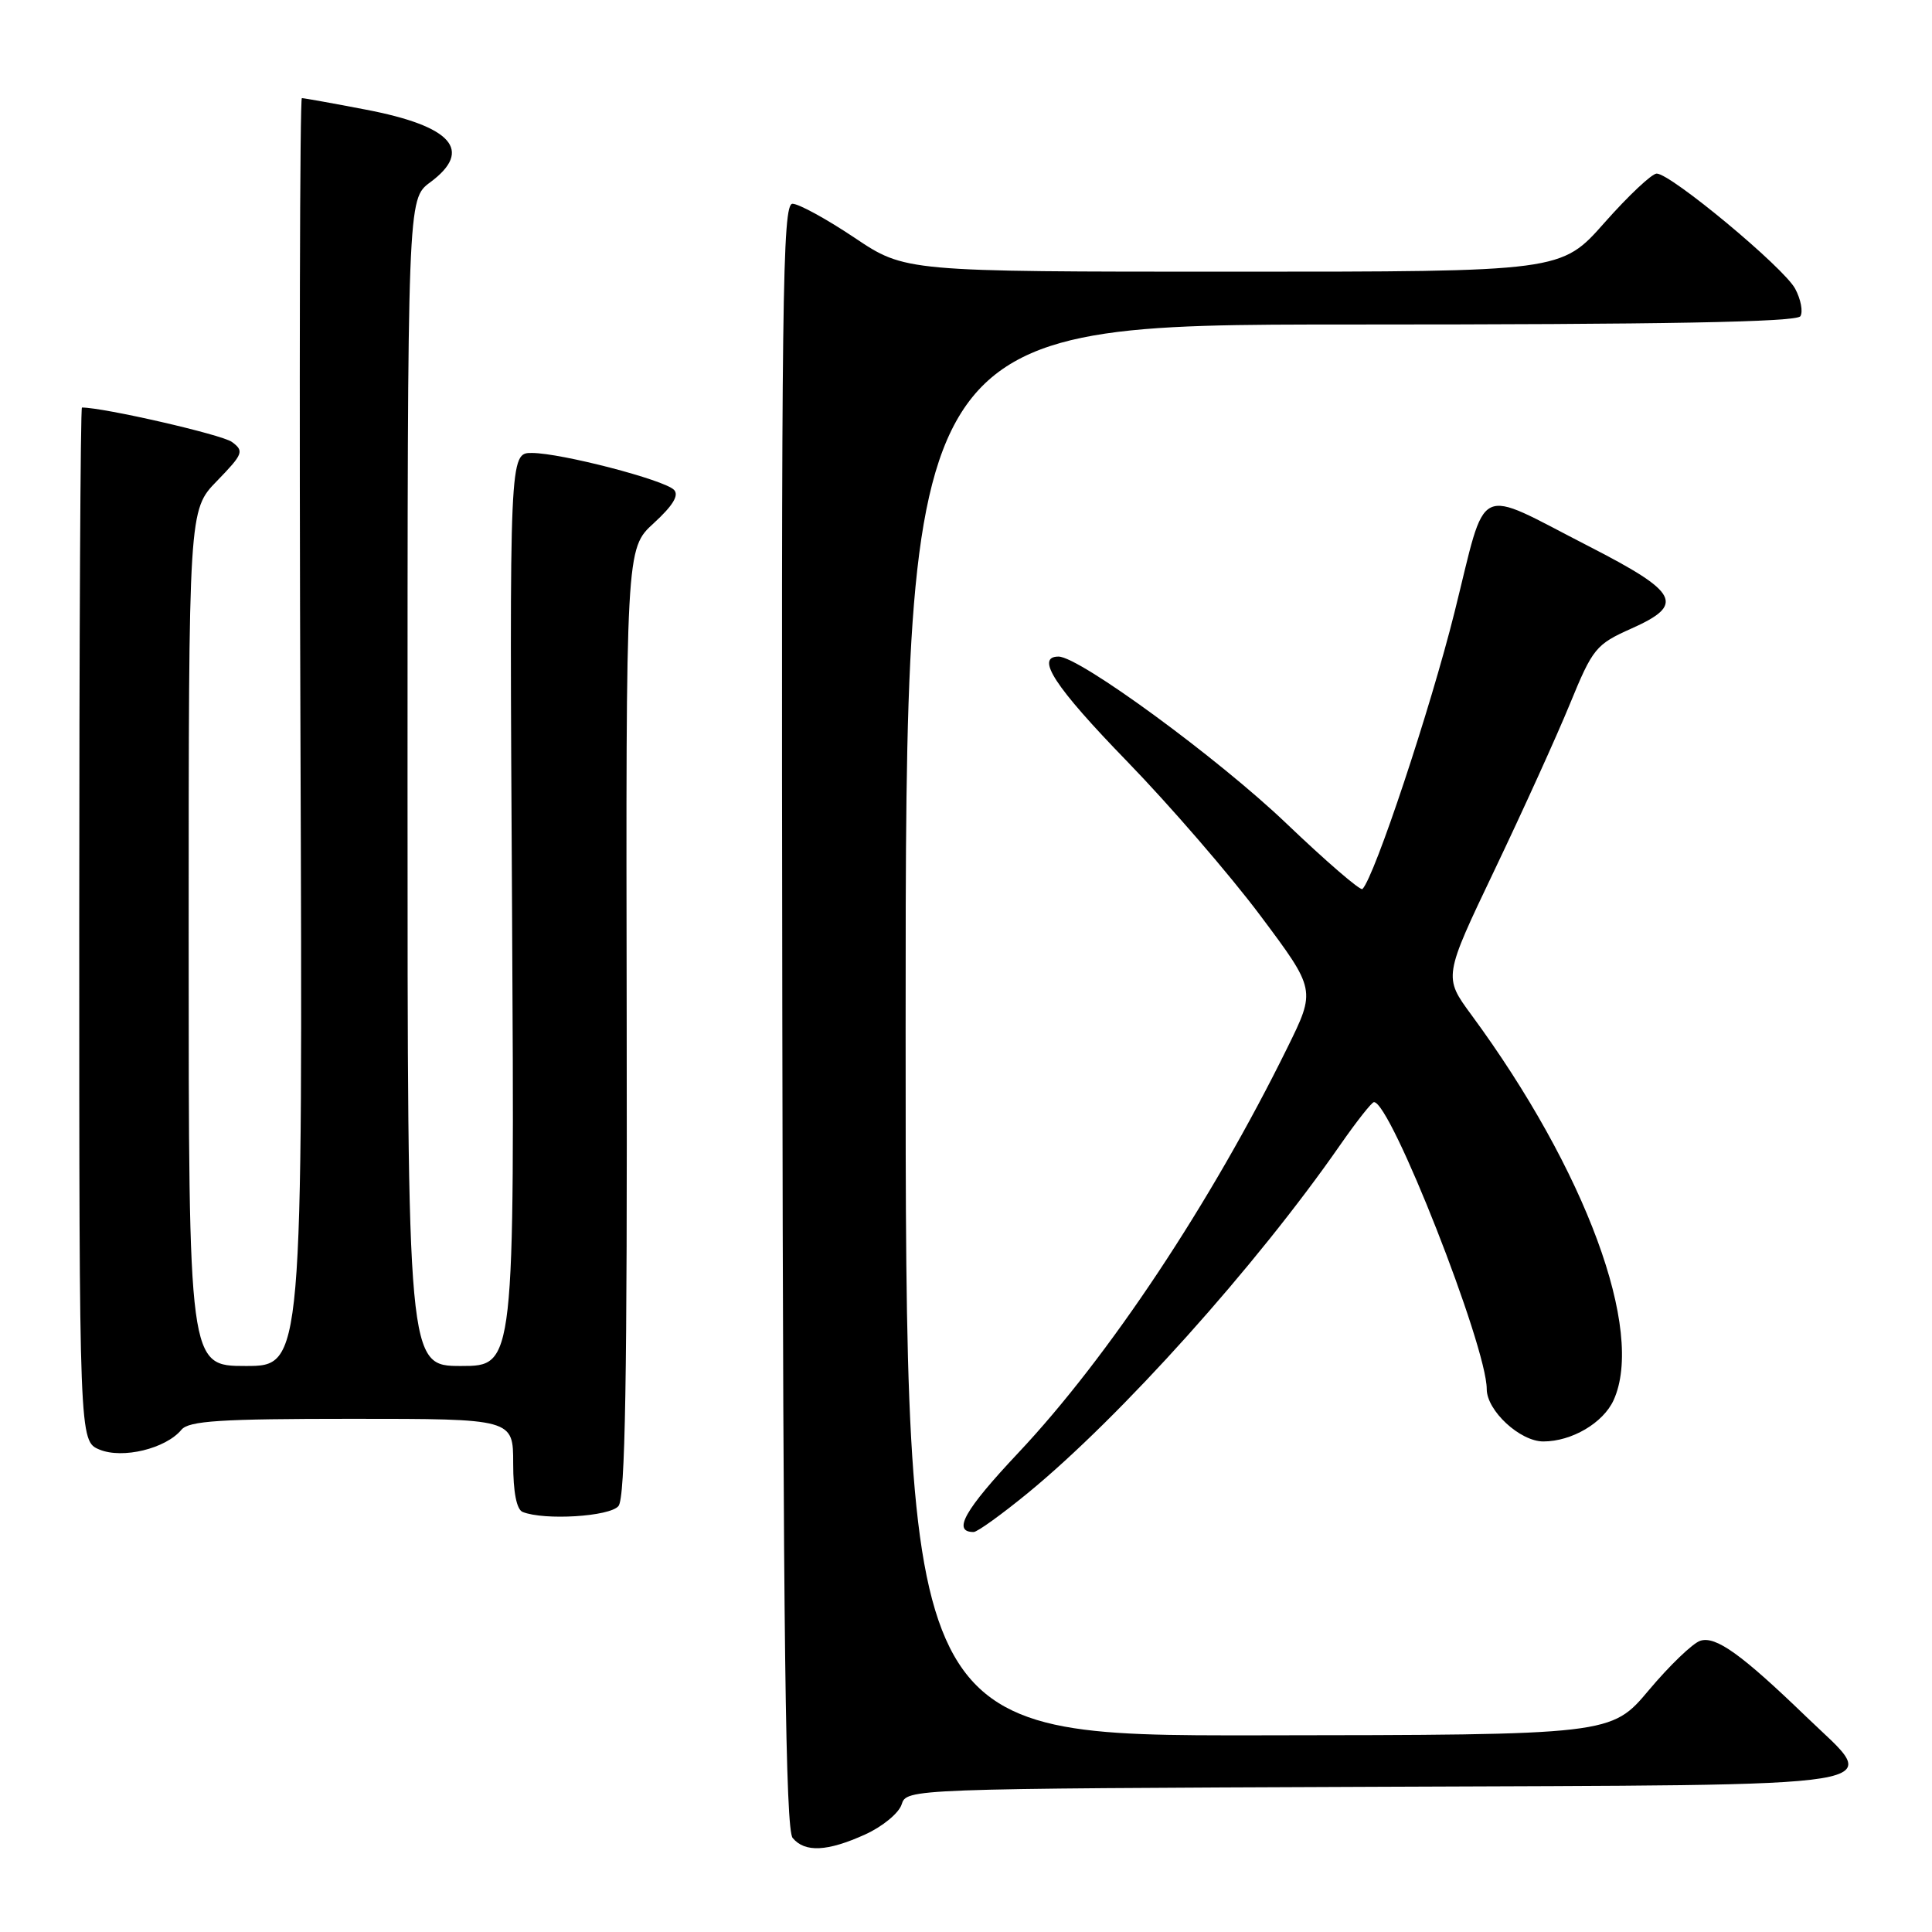 <?xml version="1.0" encoding="UTF-8" standalone="no"?>
<!DOCTYPE svg PUBLIC "-//W3C//DTD SVG 1.1//EN" "http://www.w3.org/Graphics/SVG/1.1/DTD/svg11.dtd" >
<svg xmlns="http://www.w3.org/2000/svg" xmlns:xlink="http://www.w3.org/1999/xlink" version="1.1" viewBox="0 0 256 256">
 <g >
 <path fill="currentColor"
d=" M 114.65 243.07 C 116.94 242.03 119.10 240.25 119.47 239.10 C 120.13 237.02 120.28 237.01 182.30 236.76 C 253.62 236.46 249.35 237.16 239.32 227.46 C 230.76 219.20 227.35 216.75 225.30 217.41 C 224.31 217.72 221.25 220.66 218.50 223.93 C 213.50 229.89 213.50 229.89 166.75 229.94 C 120.00 230.00 120.00 230.00 120.00 136.50 C 120.00 43.00 120.00 43.00 178.94 43.00 C 220.58 43.00 238.08 42.68 238.56 41.90 C 238.93 41.30 238.62 39.66 237.87 38.26 C 236.38 35.46 221.39 23.00 219.52 23.00 C 218.88 23.00 215.77 25.93 212.61 29.50 C 206.87 36.00 206.87 36.00 163.40 36.00 C 119.94 36.00 119.94 36.00 113.23 31.50 C 109.54 29.03 105.84 27.00 105.01 27.00 C 103.67 27.00 103.52 39.21 103.66 134.54 C 103.78 217.29 104.09 242.41 105.03 243.54 C 106.65 245.49 109.63 245.35 114.65 243.07 Z  M 136.20 197.83 C 148.51 187.73 166.46 167.73 177.59 151.70 C 179.74 148.61 181.75 146.06 182.05 146.04 C 184.23 145.89 197.00 178.36 197.00 184.06 C 197.00 186.92 201.41 191.00 204.50 191.00 C 208.26 191.00 212.43 188.55 213.81 185.53 C 217.98 176.36 210.12 155.07 194.97 134.48 C 191.27 129.45 191.27 129.45 198.05 115.25 C 201.78 107.44 206.27 97.55 208.02 93.28 C 211.05 85.89 211.46 85.39 216.18 83.28 C 223.31 80.10 222.49 78.52 210.50 72.37 C 195.24 64.55 197.10 63.63 192.73 81.13 C 189.53 93.95 182.13 116.21 180.53 117.80 C 180.27 118.07 175.73 114.15 170.45 109.11 C 161.41 100.47 143.02 87.00 140.26 87.00 C 137.14 87.00 139.75 91.00 149.32 100.86 C 155.00 106.71 162.96 115.92 167.01 121.33 C 174.36 131.16 174.36 131.16 170.58 138.83 C 160.46 159.38 146.89 179.81 134.92 192.52 C 127.80 200.09 126.15 203.00 129.01 203.00 C 129.50 203.00 132.73 200.67 136.20 197.83 Z  M 81.95 199.56 C 82.85 198.48 83.12 182.68 83.04 135.41 C 82.93 72.70 82.93 72.70 86.63 69.32 C 89.17 66.99 90.01 65.61 89.30 64.90 C 87.97 63.57 74.39 60.04 70.50 60.02 C 67.50 60.00 67.50 60.00 67.85 120.50 C 68.19 181.00 68.19 181.00 61.10 181.00 C 54.00 181.00 54.00 181.00 54.00 103.69 C 54.00 26.38 54.00 26.38 57.00 24.16 C 62.74 19.91 59.90 16.71 48.44 14.52 C 44.07 13.68 40.27 13.00 40.00 13.00 C 39.73 13.00 39.64 50.80 39.81 97.00 C 40.12 181.00 40.12 181.00 32.56 181.00 C 25.00 181.00 25.00 181.00 25.00 124.29 C 25.00 67.58 25.00 67.58 28.75 63.73 C 32.23 60.14 32.37 59.77 30.73 58.56 C 29.41 57.59 13.77 54.00 10.86 54.00 C 10.66 54.00 10.50 84.82 10.50 122.48 C 10.50 190.96 10.50 190.96 13.19 192.08 C 16.24 193.34 21.96 191.96 24.04 189.45 C 25.02 188.27 29.18 188.00 46.62 188.00 C 68.00 188.00 68.00 188.00 68.00 193.92 C 68.00 197.71 68.45 200.01 69.25 200.34 C 72.11 201.49 80.79 200.96 81.95 199.56 Z "/>
</g>
</svg>